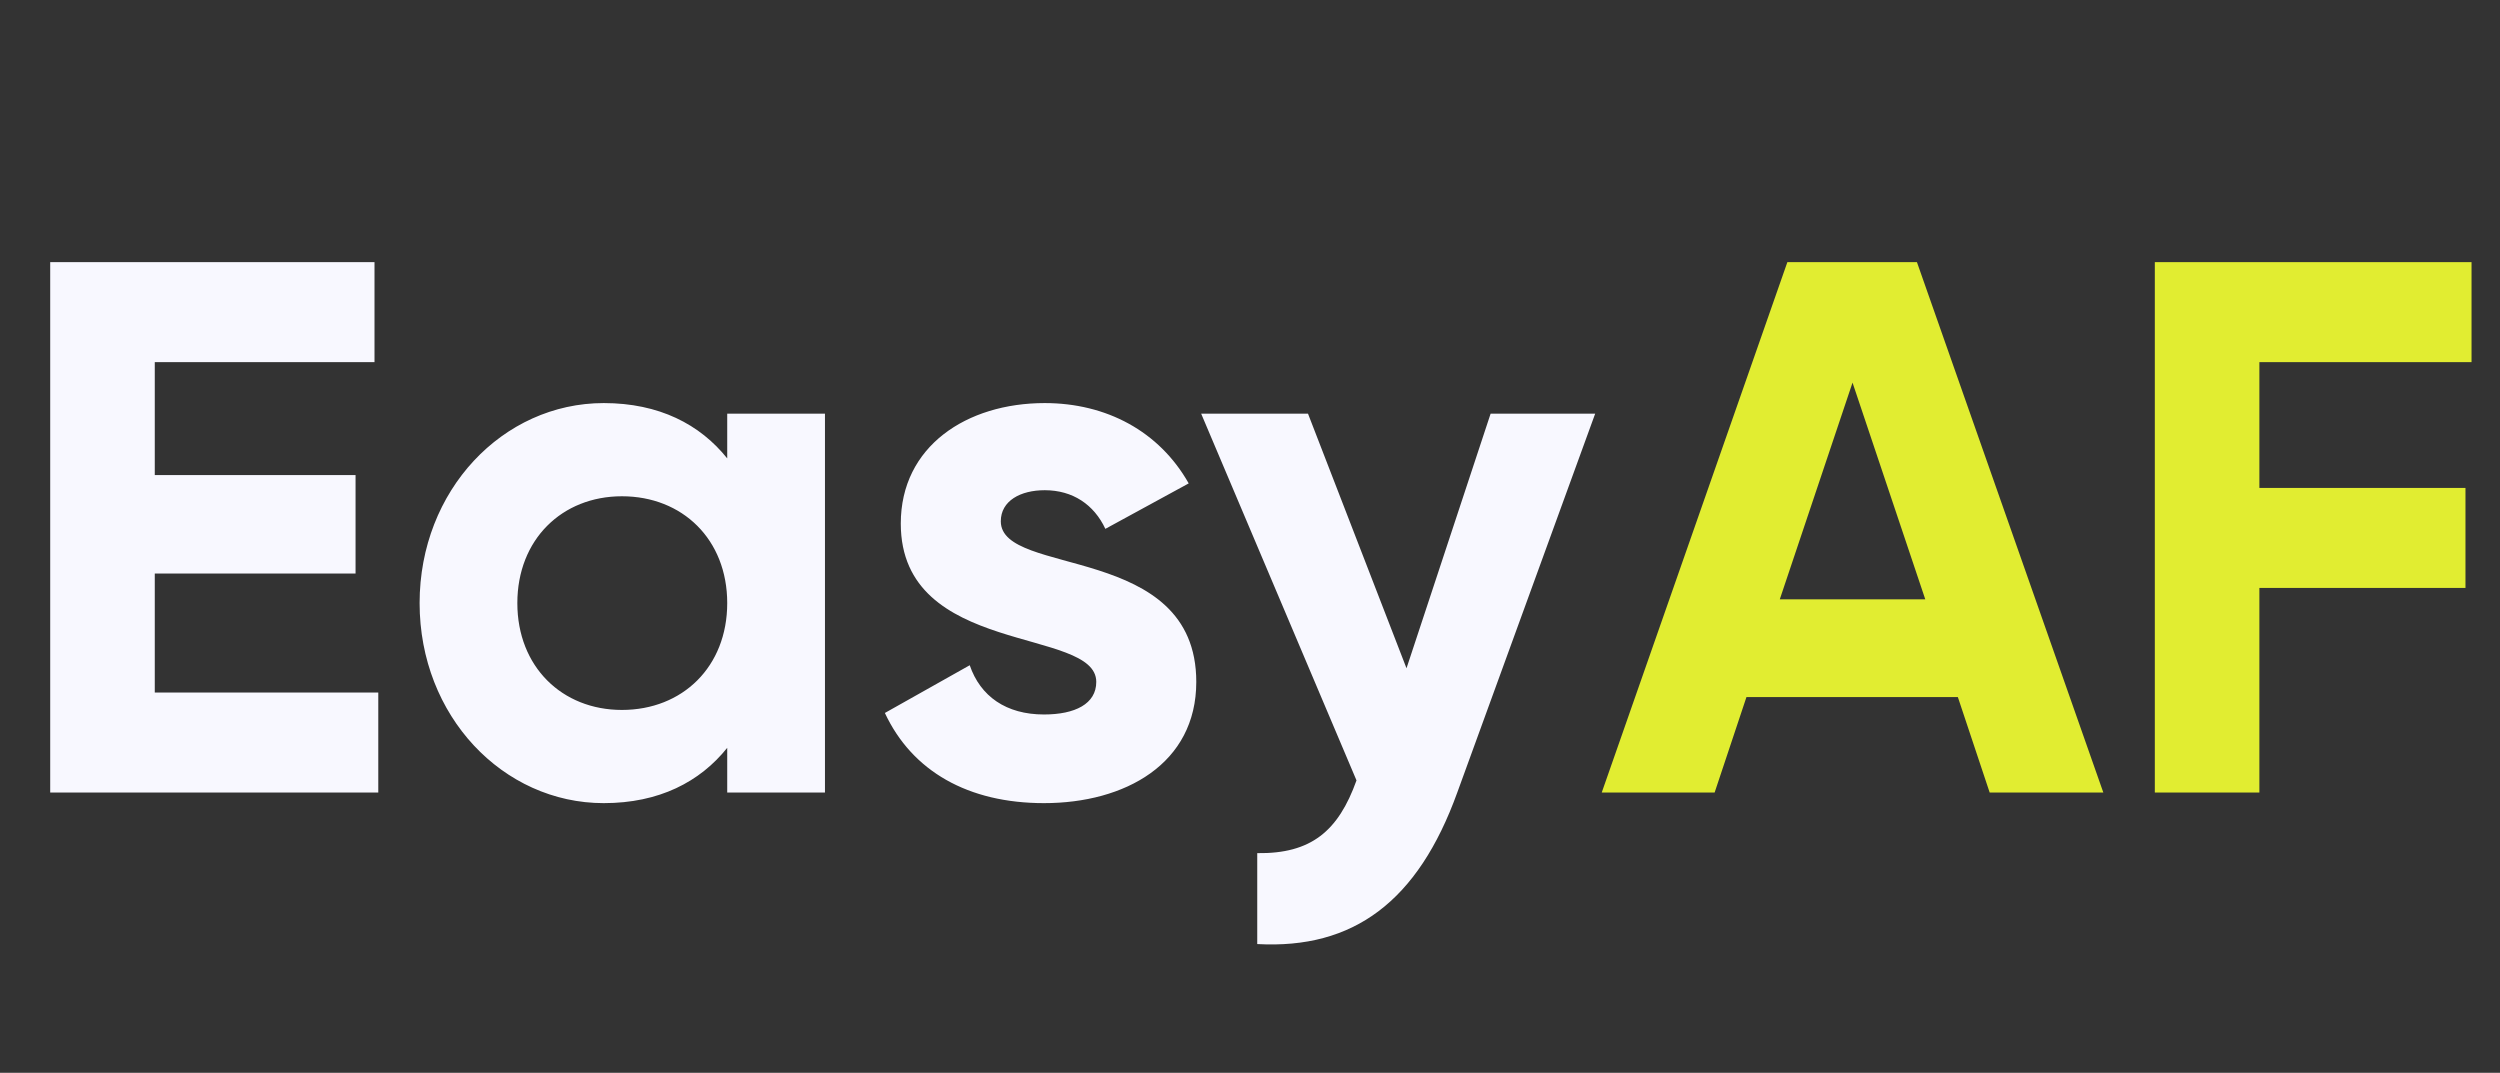 <svg width="776" height="333" viewBox="0 0 776 333" fill="none" xmlns="http://www.w3.org/2000/svg">
<rect x="0" y="0" width="776" height="333" fill="#333333" stroke="none"/>
<path d="M48.04 214.955H117.42V246H15.584V81.37H116.244V112.415H48.04V147.457H110.364V178.031H48.04V214.955ZM225.73 128.407H256.069V246H225.73V232.124C217.263 242.707 204.563 249.293 187.395 249.293C156.115 249.293 130.245 222.246 130.245 187.204C130.245 152.161 156.115 125.115 187.395 125.115C204.563 125.115 217.263 131.7 225.73 142.283V128.407ZM193.039 220.365C211.854 220.365 225.73 206.959 225.73 187.204C225.73 167.448 211.854 154.042 193.039 154.042C174.459 154.042 160.584 167.448 160.584 187.204C160.584 206.959 174.459 220.365 193.039 220.365ZM310.648 161.804C310.648 179.207 371.326 168.389 371.326 211.663C371.326 237.063 349.219 249.293 324.054 249.293C300.535 249.293 283.132 239.415 274.665 221.306L301.006 206.489C304.298 216.131 312.295 221.776 324.054 221.776C333.697 221.776 340.282 218.483 340.282 211.663C340.282 194.494 279.604 203.902 279.604 162.509C279.604 138.52 300.065 125.115 324.289 125.115C343.339 125.115 359.802 133.816 368.975 150.044L343.104 164.155C339.576 156.629 332.991 152.161 324.289 152.161C316.763 152.161 310.648 155.454 310.648 161.804ZM462.685 128.407H495.141L452.337 246C440.107 279.867 420.116 294.683 390.248 293.037V264.815C406.946 265.05 415.413 257.994 421.057 242.237L372.844 128.407H406.005L436.579 207.43L462.685 128.407Z" fill="#F8F8FF"/>
<path d="M617.594 246L607.716 216.367H542.099L532.222 246H497.179L554.799 81.37H595.016L652.872 246H617.594ZM552.448 186.028H597.603L575.025 118.765L552.448 186.028ZM767.165 112.415H701.313V151.455H765.283V182.5H701.313V246H668.857V81.37H767.165V112.415Z" fill="#E1ED31"/>
</svg>
